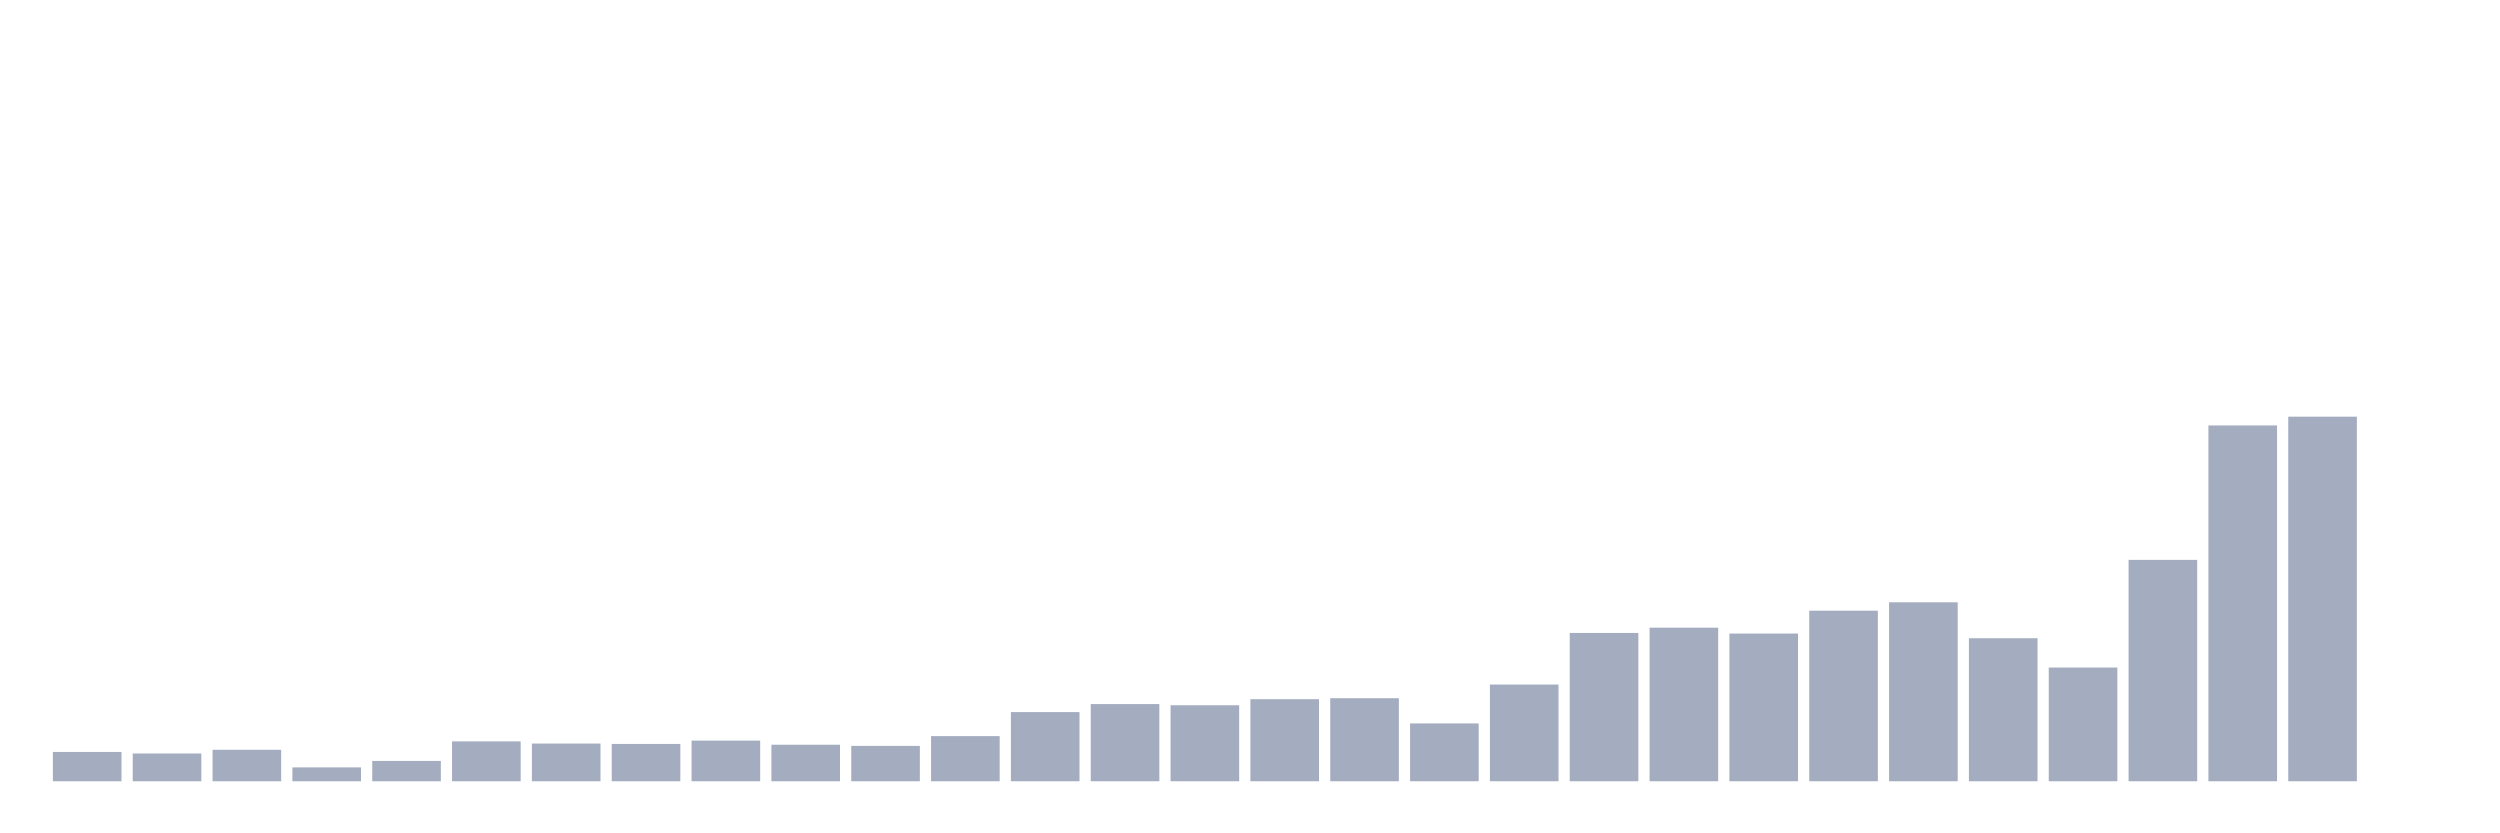 <svg xmlns="http://www.w3.org/2000/svg" viewBox="0 0 480 160"><g transform="translate(10,10)"><rect class="bar" x="0.153" width="13.175" y="134.373" height="5.627" fill="rgb(164,173,192)"></rect><rect class="bar" x="15.482" width="13.175" y="134.673" height="5.327" fill="rgb(164,173,192)"></rect><rect class="bar" x="30.81" width="13.175" y="133.96" height="6.04" fill="rgb(164,173,192)"></rect><rect class="bar" x="46.138" width="13.175" y="137.337" height="2.663" fill="rgb(164,173,192)"></rect><rect class="bar" x="61.466" width="13.175" y="136.099" height="3.901" fill="rgb(164,173,192)"></rect><rect class="bar" x="76.794" width="13.175" y="132.347" height="7.653" fill="rgb(164,173,192)"></rect><rect class="bar" x="92.123" width="13.175" y="132.76" height="7.24" fill="rgb(164,173,192)"></rect><rect class="bar" x="107.451" width="13.175" y="132.835" height="7.165" fill="rgb(164,173,192)"></rect><rect class="bar" x="122.779" width="13.175" y="132.197" height="7.803" fill="rgb(164,173,192)"></rect><rect class="bar" x="138.107" width="13.175" y="132.985" height="7.015" fill="rgb(164,173,192)"></rect><rect class="bar" x="153.436" width="13.175" y="133.21" height="6.79" fill="rgb(164,173,192)"></rect><rect class="bar" x="168.764" width="13.175" y="131.334" height="8.666" fill="rgb(164,173,192)"></rect><rect class="bar" x="184.092" width="13.175" y="126.72" height="13.28" fill="rgb(164,173,192)"></rect><rect class="bar" x="199.42" width="13.175" y="125.182" height="14.818" fill="rgb(164,173,192)"></rect><rect class="bar" x="214.748" width="13.175" y="125.407" height="14.593" fill="rgb(164,173,192)"></rect><rect class="bar" x="230.077" width="13.175" y="124.244" height="15.756" fill="rgb(164,173,192)"></rect><rect class="bar" x="245.405" width="13.175" y="124.057" height="15.943" fill="rgb(164,173,192)"></rect><rect class="bar" x="260.733" width="13.175" y="128.896" height="11.104" fill="rgb(164,173,192)"></rect><rect class="bar" x="276.061" width="13.175" y="121.431" height="18.569" fill="rgb(164,173,192)"></rect><rect class="bar" x="291.39" width="13.175" y="111.527" height="28.473" fill="rgb(164,173,192)"></rect><rect class="bar" x="306.718" width="13.175" y="110.514" height="29.486" fill="rgb(164,173,192)"></rect><rect class="bar" x="322.046" width="13.175" y="111.64" height="28.36" fill="rgb(164,173,192)"></rect><rect class="bar" x="337.374" width="13.175" y="107.251" height="32.749" fill="rgb(164,173,192)"></rect><rect class="bar" x="352.702" width="13.175" y="105.638" height="34.362" fill="rgb(164,173,192)"></rect><rect class="bar" x="368.031" width="13.175" y="112.54" height="27.46" fill="rgb(164,173,192)"></rect><rect class="bar" x="383.359" width="13.175" y="118.167" height="21.833" fill="rgb(164,173,192)"></rect><rect class="bar" x="398.687" width="13.175" y="97.497" height="42.503" fill="rgb(164,173,192)"></rect><rect class="bar" x="414.015" width="13.175" y="71.688" height="68.312" fill="rgb(164,173,192)"></rect><rect class="bar" x="429.344" width="13.175" y="70" height="70" fill="rgb(164,173,192)"></rect><rect class="bar" x="444.672" width="13.175" y="140" height="0" fill="rgb(164,173,192)"></rect></g></svg>